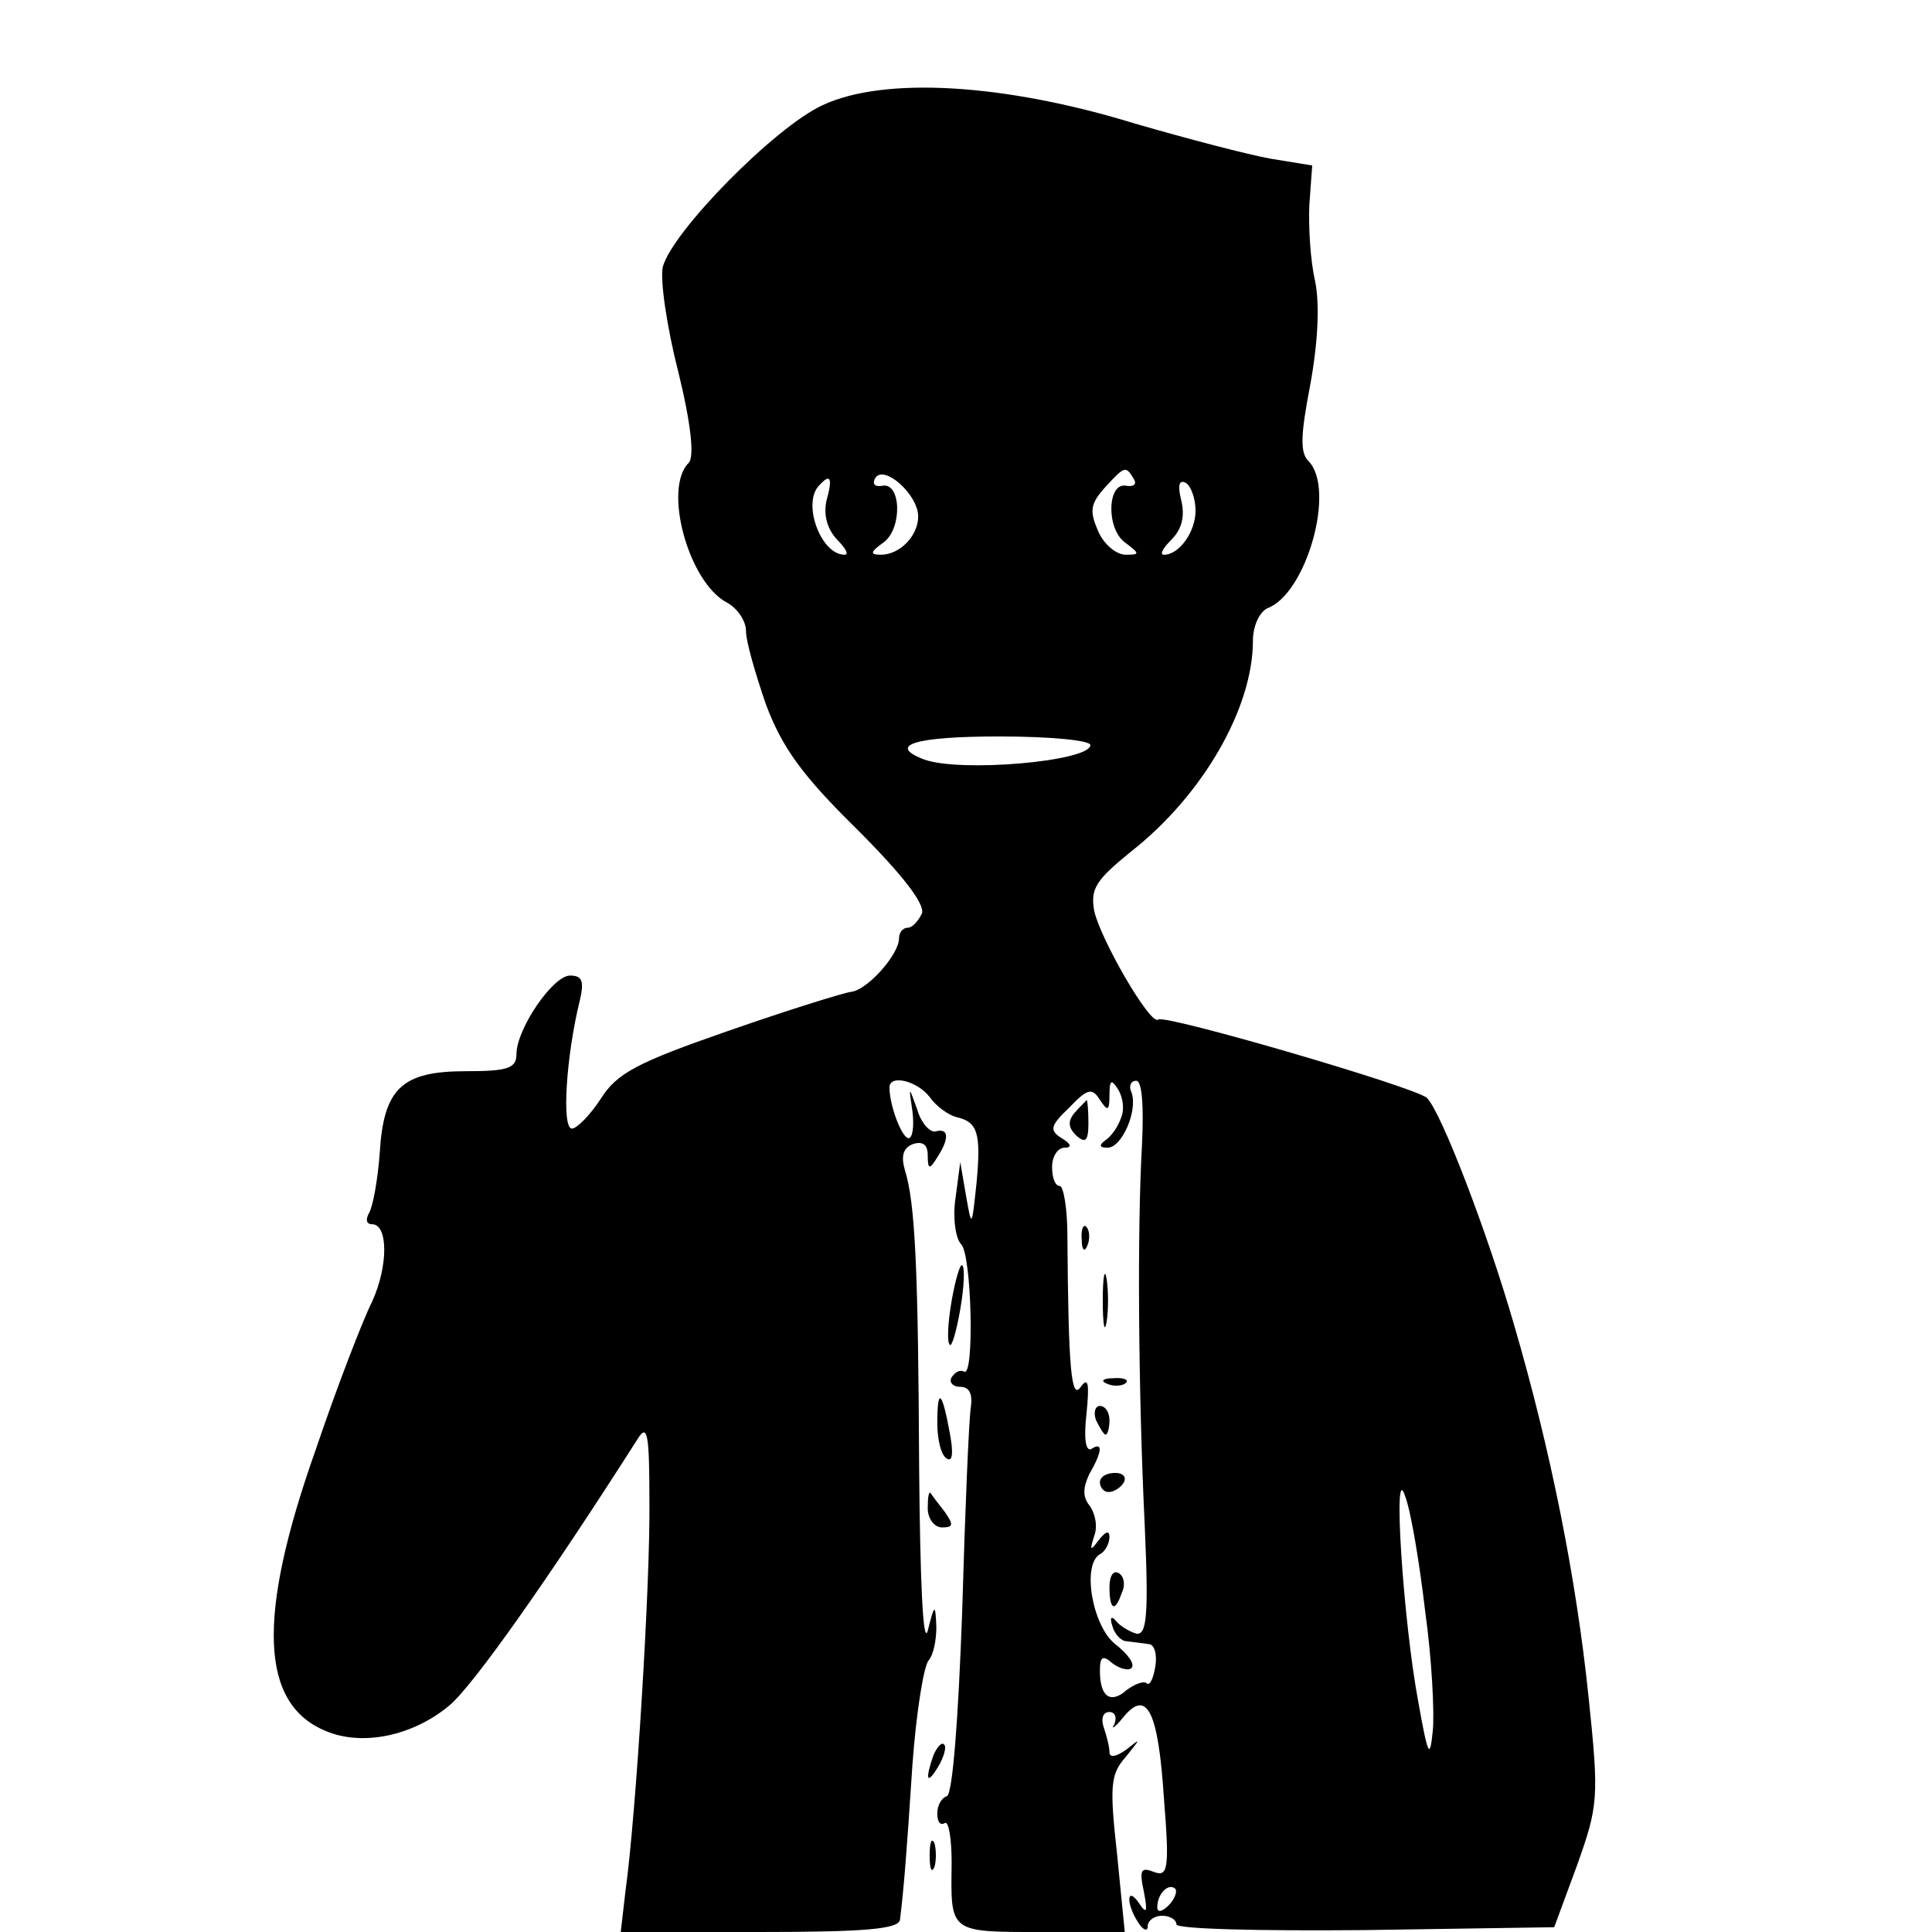 <?xml version="1.0" standalone="no"?>
<!DOCTYPE svg PUBLIC "-//W3C//DTD SVG 20010904//EN"
 "http://www.w3.org/TR/2001/REC-SVG-20010904/DTD/svg10.dtd">
<svg version="1.0" xmlns="http://www.w3.org/2000/svg"
 width="202pt" height="202pt" viewBox="0 0 202 202"
 preserveAspectRatio="xMidYMid meet">
<g transform="translate(0,202) scale(0.1,-0.1)"
fill="#000000" stroke="none">
<path d="M860 1910 c-50 -23 -157 -132 -167 -169 -3 -13 4 -62 16 -109 14 -57
17 -90 11 -96 -27 -27 0 -125 40 -146 11 -6 20 -19 20 -30 0 -11 10 -45 21
-77 17 -45 38 -74 95 -130 48 -48 71 -78 68 -88 -4 -8 -10 -15 -15 -15 -5 0
-9 -5 -9 -11 0 -17 -33 -54 -50 -56 -8 -1 -66 -19 -129 -41 -95 -33 -116 -44
-133 -71 -11 -17 -25 -31 -30 -31 -11 0 -6 76 8 133 5 21 3 27 -10 27 -18 0
-56 -56 -56 -82 0 -15 -9 -18 -53 -18 -67 0 -86 -18 -90 -86 -2 -27 -7 -55
-11 -62 -4 -7 -3 -12 3 -12 17 0 17 -44 0 -81 -10 -20 -37 -90 -59 -155 -62
-175 -58 -266 11 -294 38 -16 91 -5 129 27 25 21 104 133 197 279 10 16 12 4
12 -66 1 -85 -14 -328 -25 -407 l-5 -43 145 0 c110 0 146 3 147 13 4 32 7 70
13 162 4 55 12 104 17 109 5 6 8 21 8 35 -1 25 -2 24 -9 -4 -5 -17 -8 54 -9
170 -1 208 -4 277 -15 312 -4 14 -2 23 9 27 10 3 15 -1 15 -12 0 -15 2 -15 10
-2 13 20 12 31 -2 27 -6 -1 -15 9 -19 23 -9 25 -9 25 -5 -2 2 -16 0 -28 -4
-28 -7 0 -20 34 -20 53 0 14 29 7 42 -10 7 -10 20 -19 28 -21 22 -5 26 -16 21
-69 -5 -47 -5 -47 -11 -13 l-6 35 -5 -38 c-3 -20 0 -42 6 -48 11 -11 14 -140
3 -133 -4 2 -9 0 -13 -6 -3 -5 1 -10 9 -10 10 0 13 -8 11 -22 -2 -13 -6 -108
-9 -213 -4 -112 -10 -191 -16 -193 -6 -2 -10 -10 -10 -18 0 -9 3 -13 8 -10 4
2 7 -17 7 -42 -1 -73 -3 -72 94 -72 l87 0 -8 81 c-8 72 -7 84 9 102 16 20 16
20 1 8 -11 -8 -18 -9 -18 -3 0 6 -3 17 -6 26 -3 9 -1 16 6 16 6 0 8 -6 5 -13
-4 -6 1 -3 9 7 25 31 37 8 43 -85 6 -74 4 -82 -11 -76 -13 5 -15 2 -10 -21 4
-21 3 -24 -5 -12 -13 19 -14 0 -1 -20 5 -8 10 -10 10 -4 0 6 7 11 15 11 8 0
15 -4 15 -9 0 -5 89 -7 197 -6 l198 3 24 65 c22 62 23 70 12 175 -13 126 -40
260 -78 390 -28 97 -76 222 -91 237 -11 11 -275 88 -281 82 -8 -7 -61 85 -67
114 -4 23 2 32 39 62 75 59 127 150 127 220 0 16 7 30 15 34 41 15 72 125 43
154 -9 9 -8 28 2 80 8 44 10 84 5 108 -5 22 -7 57 -6 80 l3 41 -43 7 c-23 4
-88 21 -143 37 -137 42 -262 49 -326 19z m100 -430 c0 -20 -19 -40 -39 -40
-12 0 -11 3 3 13 20 15 18 64 -2 59 -8 -1 -10 2 -7 8 9 15 45 -17 45 -40z
m225 40 c4 -6 1 -9 -7 -8 -20 5 -22 -44 -2 -59 16 -12 16 -13 1 -13 -10 0 -23
11 -29 25 -9 21 -8 28 7 45 21 23 22 23 30 10z m-321 -24 c-3 -15 1 -29 11
-40 9 -9 13 -16 8 -16 -25 0 -45 55 -26 73 11 12 14 8 7 -17z m386 -10 c0 -22
-17 -46 -33 -46 -5 0 -1 7 8 16 11 11 14 25 10 41 -4 16 -2 22 5 18 5 -3 10
-16 10 -29z m-110 -245 c0 -17 -136 -29 -174 -15 -39 15 -9 24 79 24 52 0 95
-4 95 -9z m32 -390 c-3 -9 -10 -19 -16 -23 -7 -5 -7 -8 2 -8 15 0 32 39 25 58
-3 6 -1 12 5 12 6 0 8 -26 6 -67 -5 -87 -4 -256 3 -401 4 -91 2 -112 -9 -110
-7 2 -17 8 -21 13 -5 6 -7 4 -4 -5 2 -8 9 -16 15 -16 7 -1 17 -2 23 -3 6 0 9
-11 7 -23 -2 -13 -6 -21 -9 -18 -3 3 -13 -1 -21 -7 -17 -15 -28 -7 -28 20 0
15 3 17 13 8 8 -6 17 -8 20 -5 4 4 -4 15 -17 25 -24 19 -35 83 -16 94 6 3 10
12 10 18 0 7 -4 6 -11 -3 -9 -12 -10 -12 -5 4 4 10 1 24 -5 32 -7 9 -7 18 0
33 14 24 14 34 2 26 -6 -3 -8 12 -5 37 3 31 2 39 -6 28 -10 -15 -13 19 -14
158 0 28 -4 52 -8 52 -5 0 -8 9 -8 20 0 11 6 20 13 20 8 0 7 4 -3 10 -13 8
-12 13 8 32 19 20 24 21 32 8 8 -12 10 -12 10 5 0 16 2 17 9 6 5 -8 7 -21 3
-30z m318 -515 c7 -50 10 -107 8 -126 -3 -30 -5 -26 -15 30 -16 85 -27 256
-14 216 6 -15 15 -69 21 -120z m-268 -308 c-7 -7 -12 -8 -12 -2 0 14 12 26 19
19 2 -3 -1 -11 -7 -17z"/>
<path d="M1124 857 c-8 -9 -7 -16 1 -24 10 -9 13 -6 13 13 0 13 -1 24 -2 24 0
-1 -6 -6 -12 -13z"/>
<path d="M1131 724 c0 -11 3 -14 6 -6 3 7 2 16 -1 19 -3 4 -6 -2 -5 -13z"/>
<path d="M1153 660 c0 -25 2 -35 4 -22 2 12 2 32 0 45 -2 12 -4 2 -4 -23z"/>
<path d="M1158 573 c7 -3 16 -2 19 1 4 3 -2 6 -13 5 -11 0 -14 -3 -6 -6z"/>
<path d="M1146 535 c4 -8 8 -15 10 -15 2 0 4 7 4 15 0 8 -4 15 -10 15 -5 0 -7
-7 -4 -15z"/>
<path d="M1150 470 c0 -5 4 -10 9 -10 6 0 13 5 16 10 3 6 -1 10 -9 10 -9 0
-16 -4 -16 -10z"/>
<path d="M1160 361 c0 -25 6 -27 13 -6 4 8 2 17 -3 20 -6 4 -10 -3 -10 -14z"/>
<path d="M995 660 c-4 -23 -5 -43 -2 -46 2 -3 7 14 11 37 4 23 5 44 2 46 -2 2
-7 -14 -11 -37z"/>
<path d="M980 532 c0 -17 4 -34 10 -37 6 -4 7 6 3 27 -8 44 -13 48 -13 10z"/>
<path d="M970 443 c0 -11 7 -20 15 -20 12 0 12 3 3 16 -7 9 -14 18 -15 20 -2
2 -3 -5 -3 -16z"/>
<path d="M976 185 c-9 -26 -7 -32 5 -12 6 10 9 21 6 23 -2 3 -7 -2 -11 -11z"/>
<path d="M972 80 c0 -14 2 -19 5 -12 2 6 2 18 0 25 -3 6 -5 1 -5 -13z"/>
</g>
</svg>
